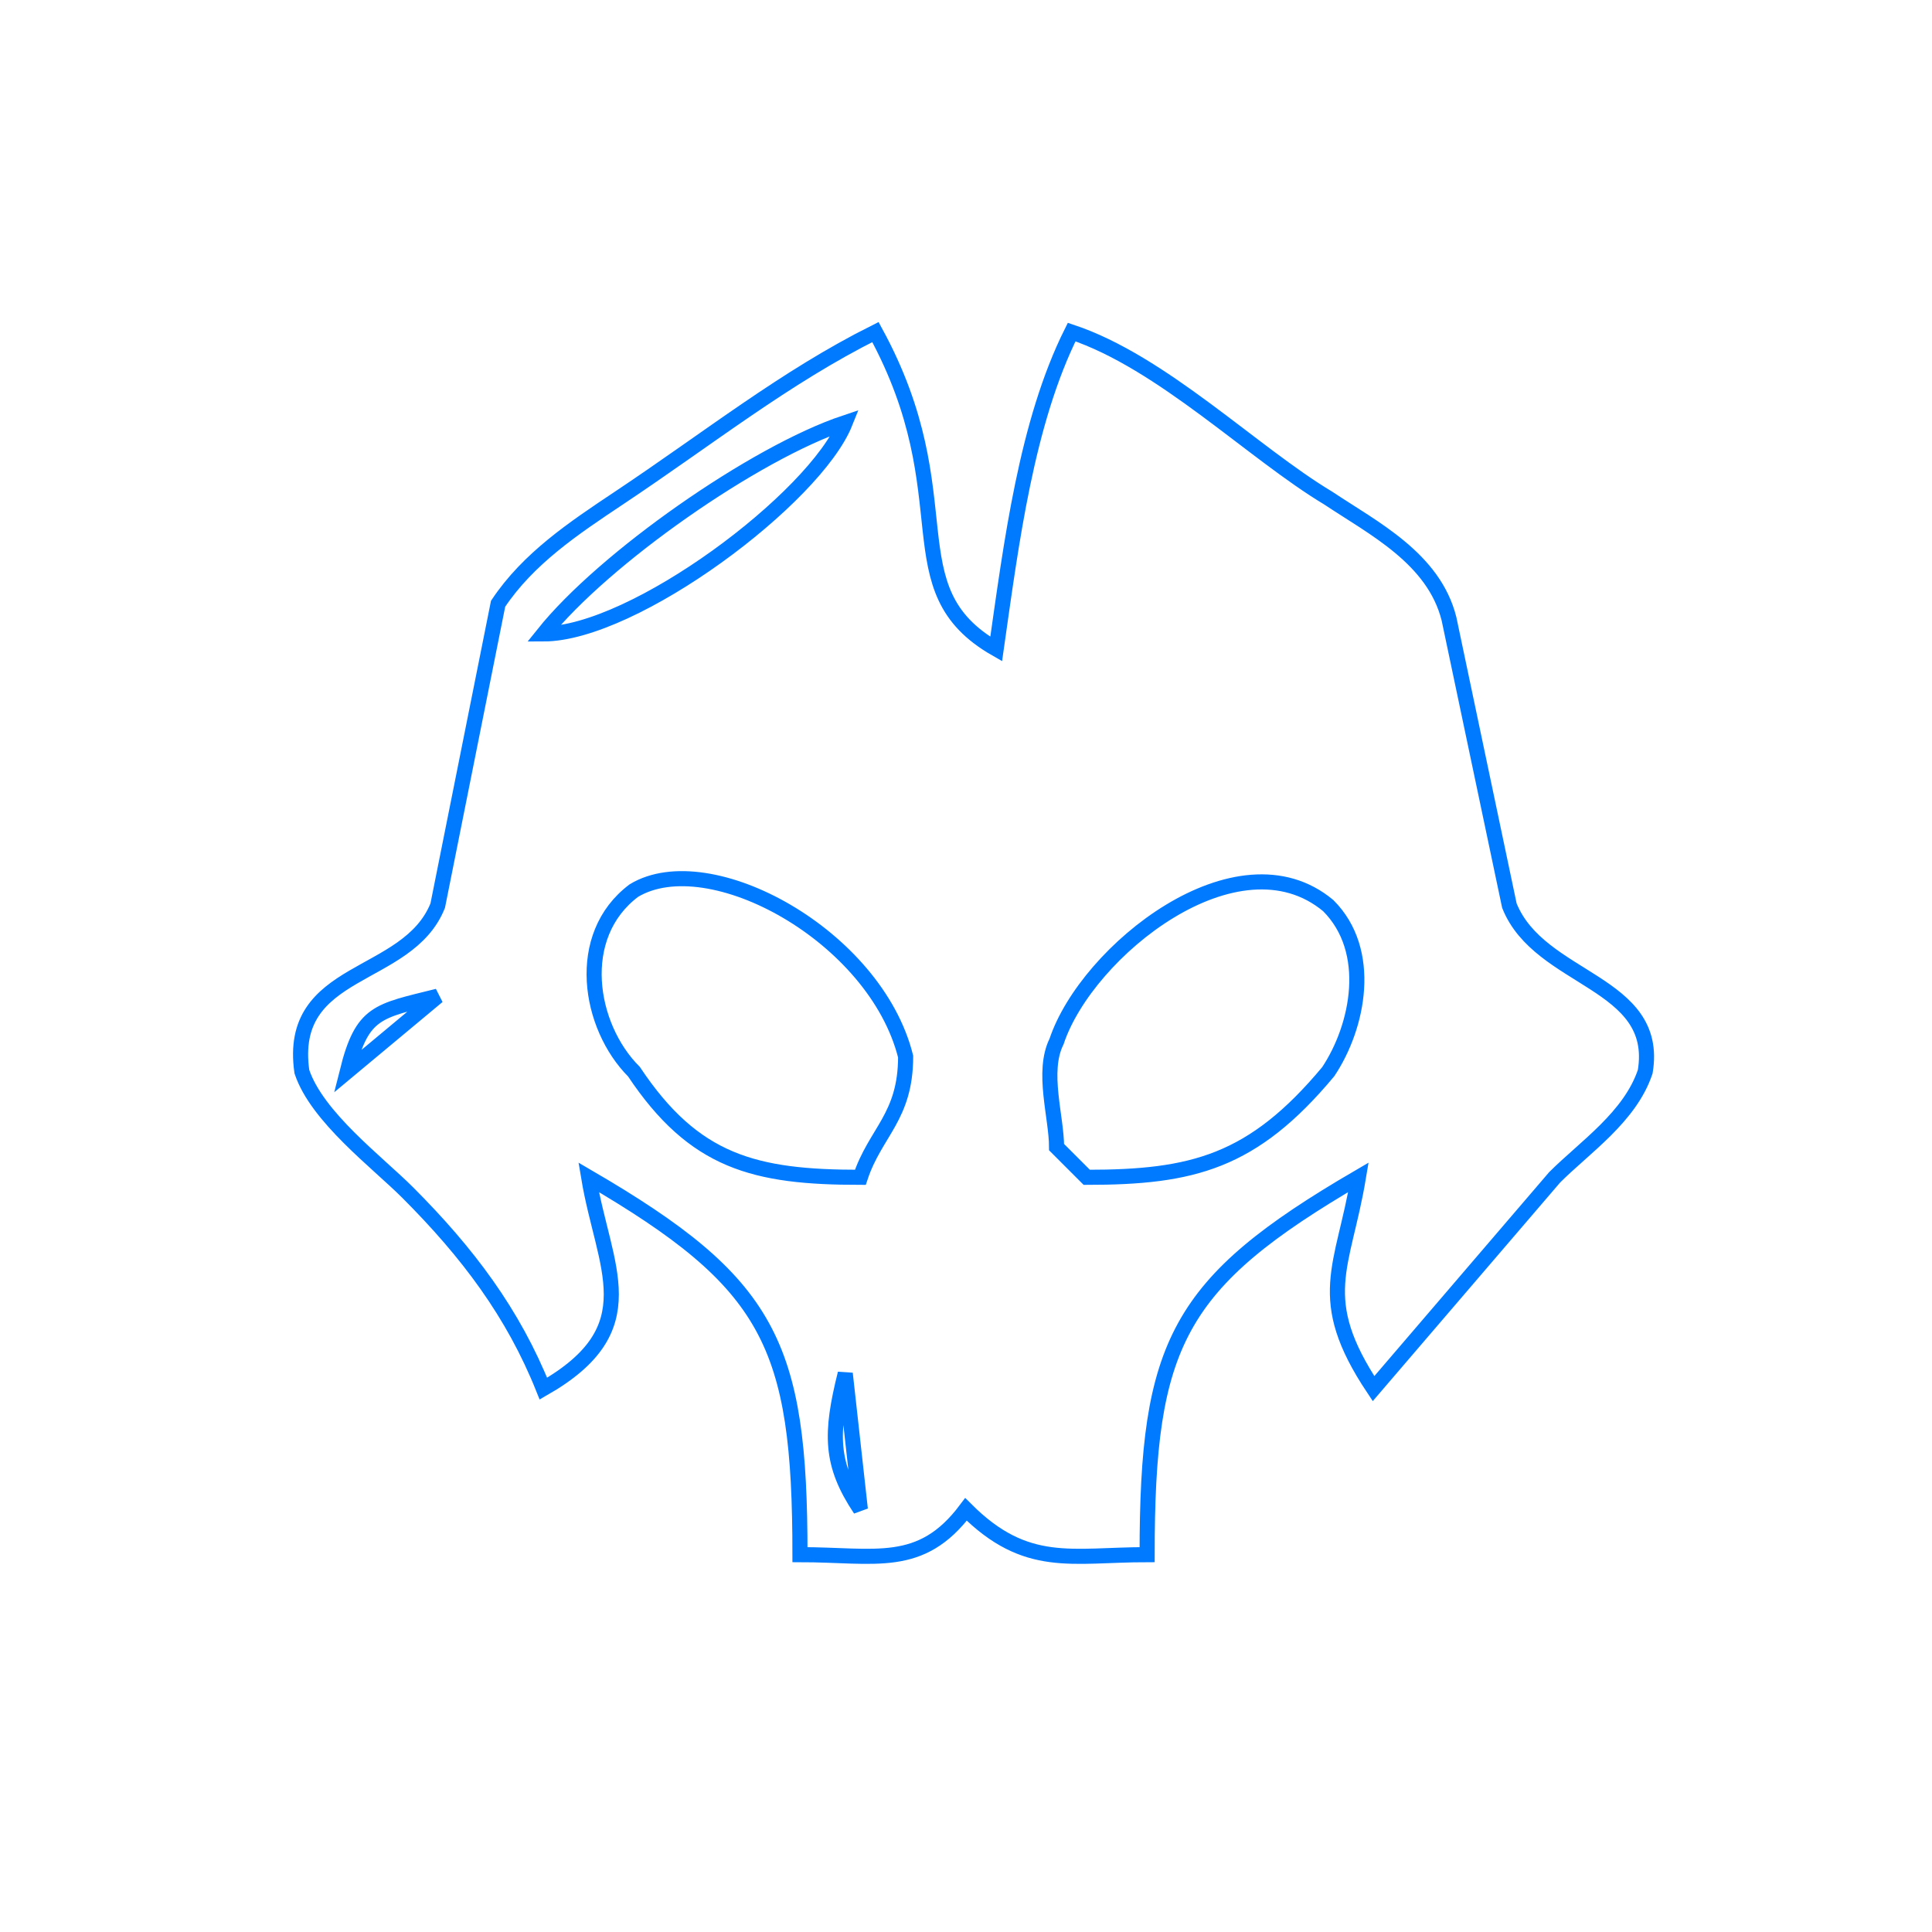 <svg xmlns="http://www.w3.org/2000/svg" viewBox="0 0 128 128"><defs/><path fill="none" stroke="#007bff" d="M36 92c7-4 4-8 3-14 12 7 14 11 14 25 5 0 8 1 11-3 4 4 7 3 12 3 0-14 2-18 14-25-1 6-3 8 1 14l12-14c2-2 5-4 6-7 1-6-7-6-9-11l-4-19c-1-4-5-6-8-8-5-3-11-9-17-11-3 6-4 14-5 21-7-4-2-10-8-21-6 3-11 7-17 11-3 2-6 4-8 7l-4 20c-2 5-10 4-9 11 1 3 5 6 7 8 4 4 7 8 9 13zm20-64c-2 5-14 14-20 14 4-5 14-12 20-14zm1 50c-7 0-11-1-15-7-3-3-4-9 0-12 5-3 16 3 18 11 0 4-2 5-3 8zm15 0l-2-2c0-2-1-5 0-7 2-6 12-14 18-9 3 3 2 8 0 11-5 6-9 7-16 7zM29 66l-6 5c1-4 2-4 6-5zm27 25l1 9c-2-3-2-5-1-9z"/></svg>